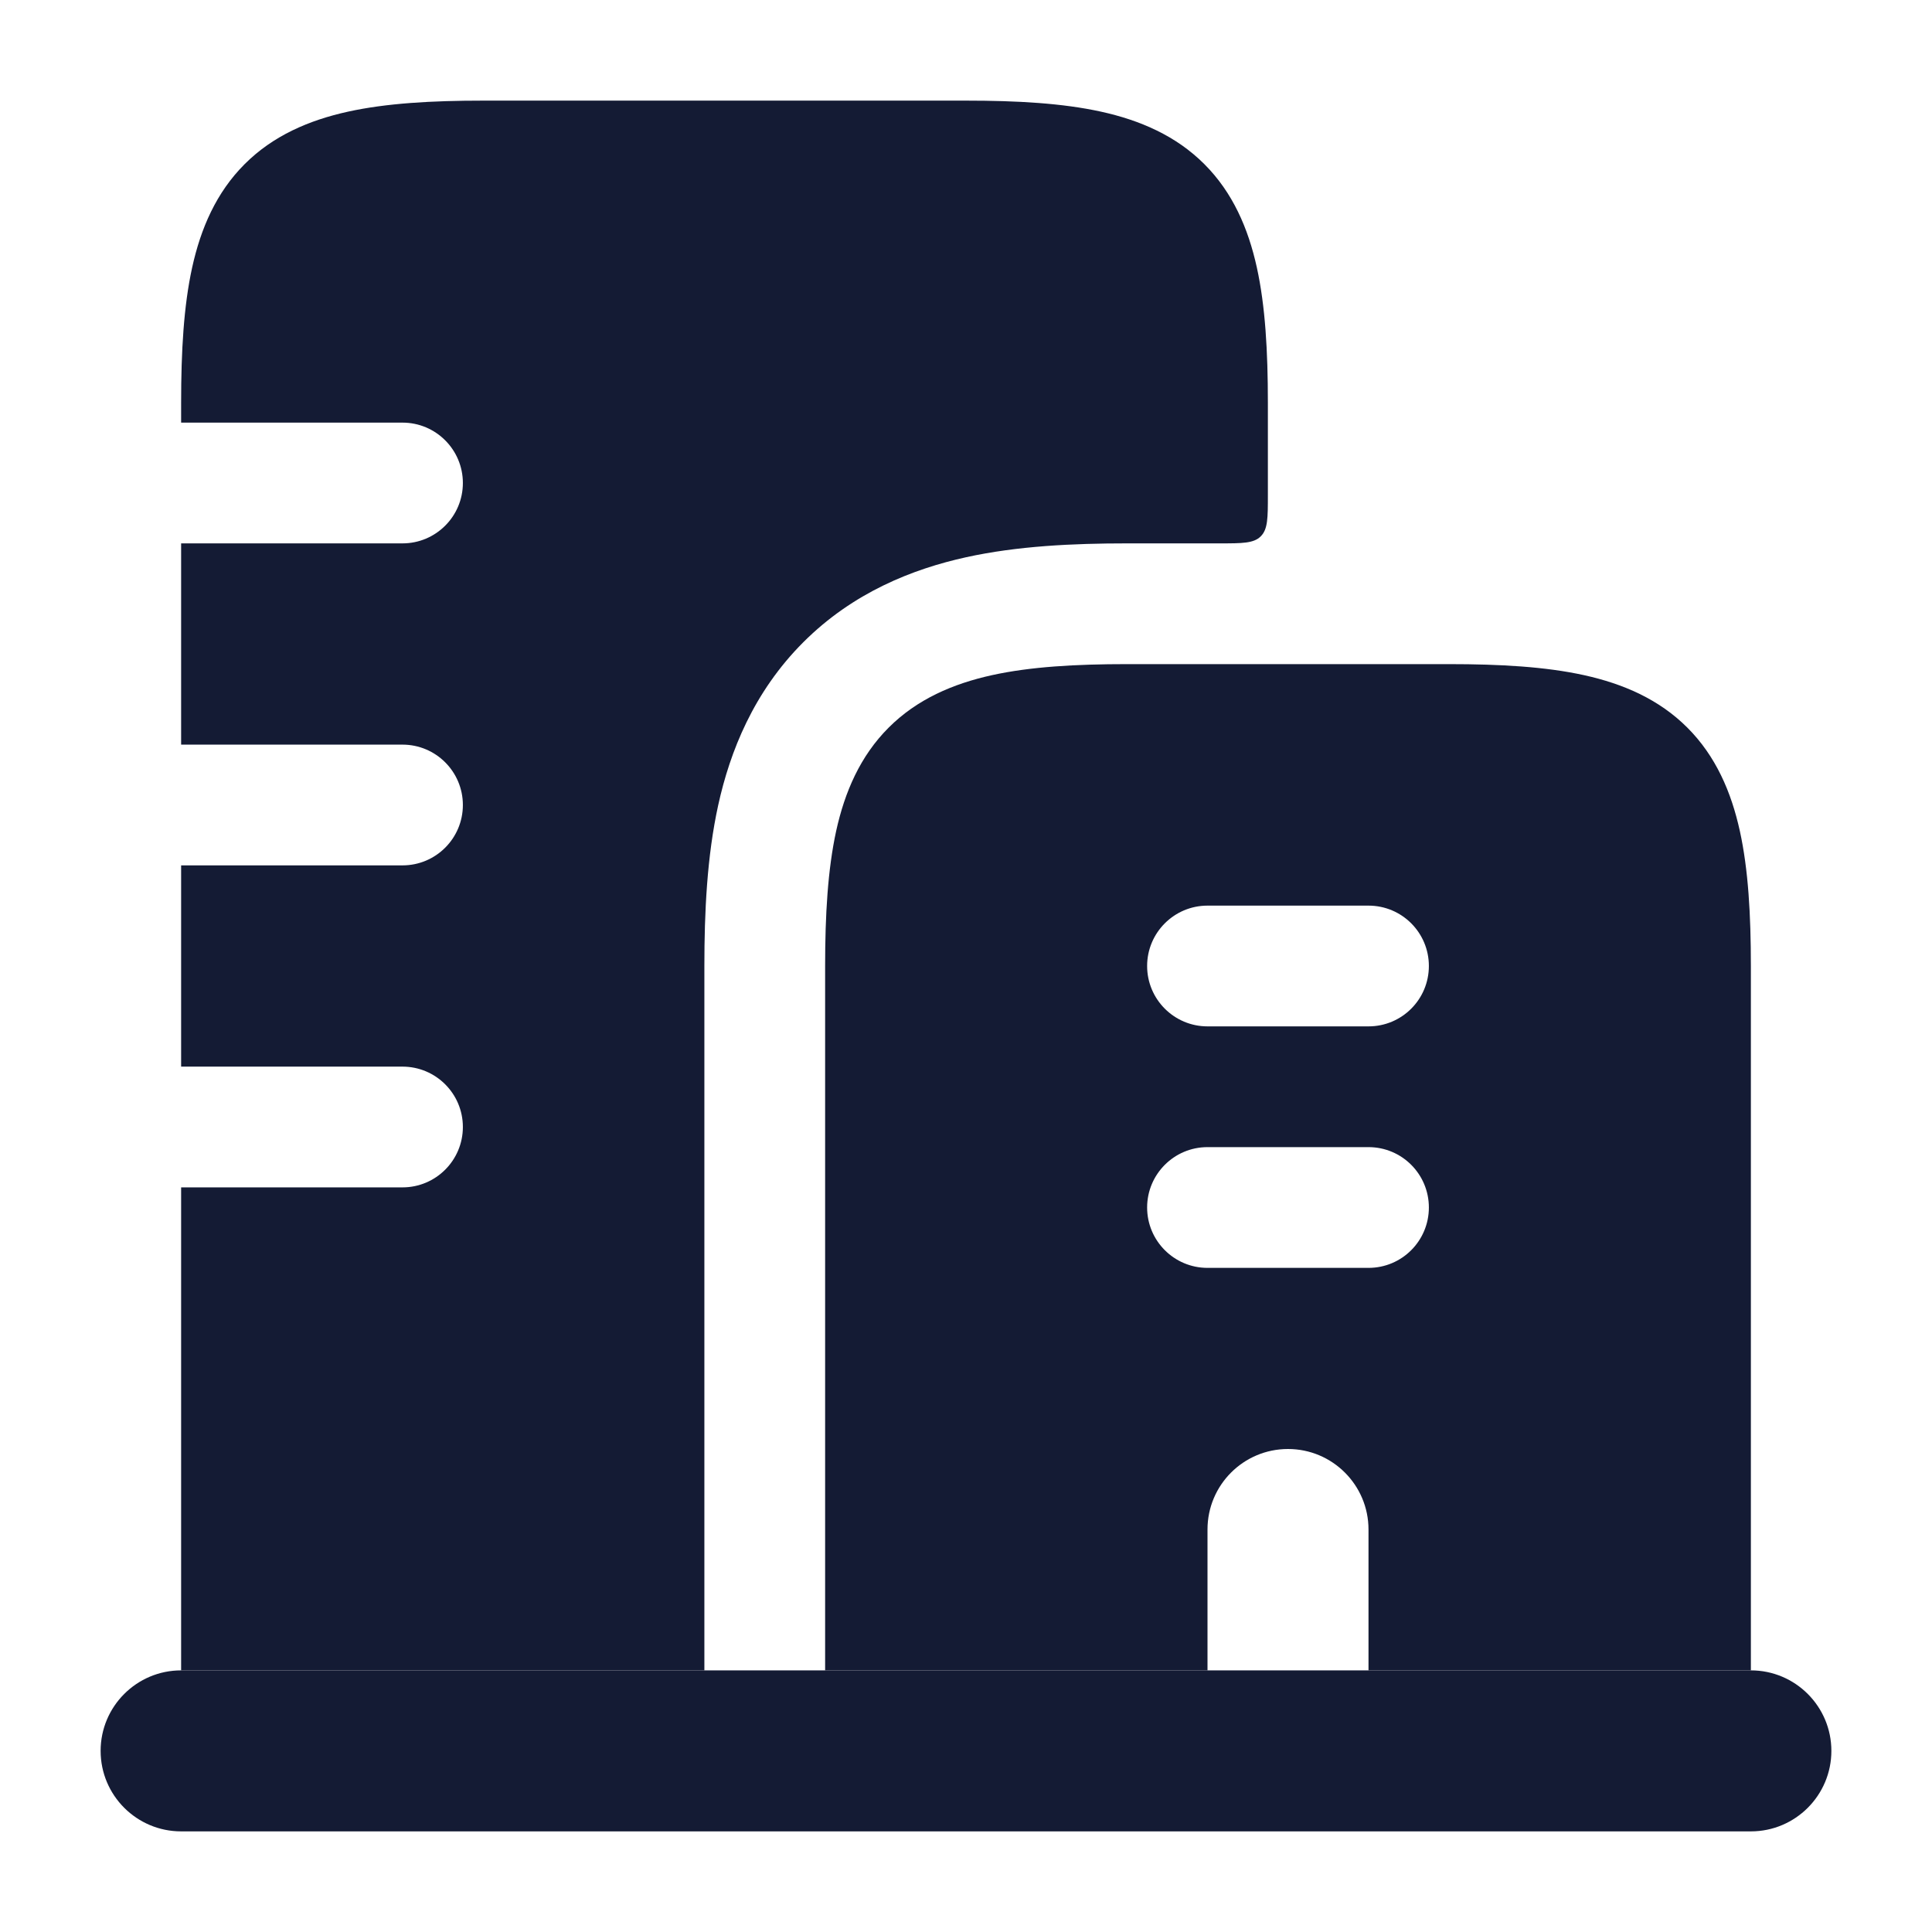 <svg width="24" height="24" viewBox="0 0 24 24" fill="none" xmlns="http://www.w3.org/2000/svg">
<path fill-rule="evenodd" clip-rule="evenodd" d="M14 8.25C13.364 8.25 12.801 8.282 12.323 8.387C11.837 8.494 11.392 8.686 11.039 9.039C10.686 9.392 10.494 9.837 10.387 10.323C10.283 10.801 10.25 11.363 10.25 12V20.75H15V19C15 18.448 15.447 18 16 18C16.552 18 17 18.448 17 19V20.75H21.75V12C21.75 11.363 21.718 10.801 21.613 10.323C21.506 9.837 21.314 9.392 20.961 9.039C20.608 8.686 20.163 8.494 19.677 8.387C19.199 8.282 18.637 8.25 18 8.25H14ZM15 11.25C14.586 11.25 14.25 11.586 14.25 12C14.25 12.414 14.586 12.75 15 12.75H17C17.415 12.75 17.75 12.414 17.75 12C17.75 11.586 17.415 11.25 17 11.25H15ZM15 14.25C14.586 14.25 14.25 14.586 14.25 15C14.25 15.414 14.586 15.75 15 15.75H17C17.415 15.75 17.75 15.414 17.75 15C17.75 14.586 17.415 14.25 17 14.25H15Z" fill="#141B34"/>
<path d="M2.25 20.75H8.75V12C8.75 11.331 8.782 10.639 8.922 10.001C9.068 9.338 9.36 8.597 9.979 7.978C10.598 7.359 11.339 7.068 12.002 6.922C12.639 6.782 13.331 6.75 14 6.75H15.15C15.433 6.75 15.575 6.75 15.662 6.662C15.75 6.574 15.75 6.433 15.75 6.15V5C15.75 4.363 15.718 3.801 15.613 3.323C15.506 2.837 15.314 2.392 14.961 2.039C14.608 1.686 14.163 1.494 13.677 1.387C13.199 1.282 12.637 1.25 12 1.25H6C5.364 1.25 4.801 1.282 4.323 1.387C3.837 1.494 3.392 1.686 3.039 2.039C2.686 2.392 2.494 2.837 2.387 3.323C2.282 3.801 2.25 4.363 2.25 5V5.25H5C5.414 5.25 5.75 5.586 5.75 6C5.75 6.414 5.414 6.75 5 6.75H2.25V9.25H5C5.414 9.25 5.75 9.586 5.75 10C5.75 10.414 5.414 10.75 5 10.75H2.25V13.25H5C5.414 13.25 5.75 13.586 5.75 14C5.75 14.414 5.414 14.75 5 14.75H2.25V20.75Z" fill="#141B34"/>
<path d="M2.25 20.75C1.698 20.75 1.25 21.198 1.25 21.75C1.25 22.302 1.698 22.75 2.25 22.75H21.75C22.302 22.75 22.75 22.302 22.75 21.75C22.75 21.198 22.302 20.75 21.75 20.75H2.25Z" fill="#141B34"/>
</svg>
